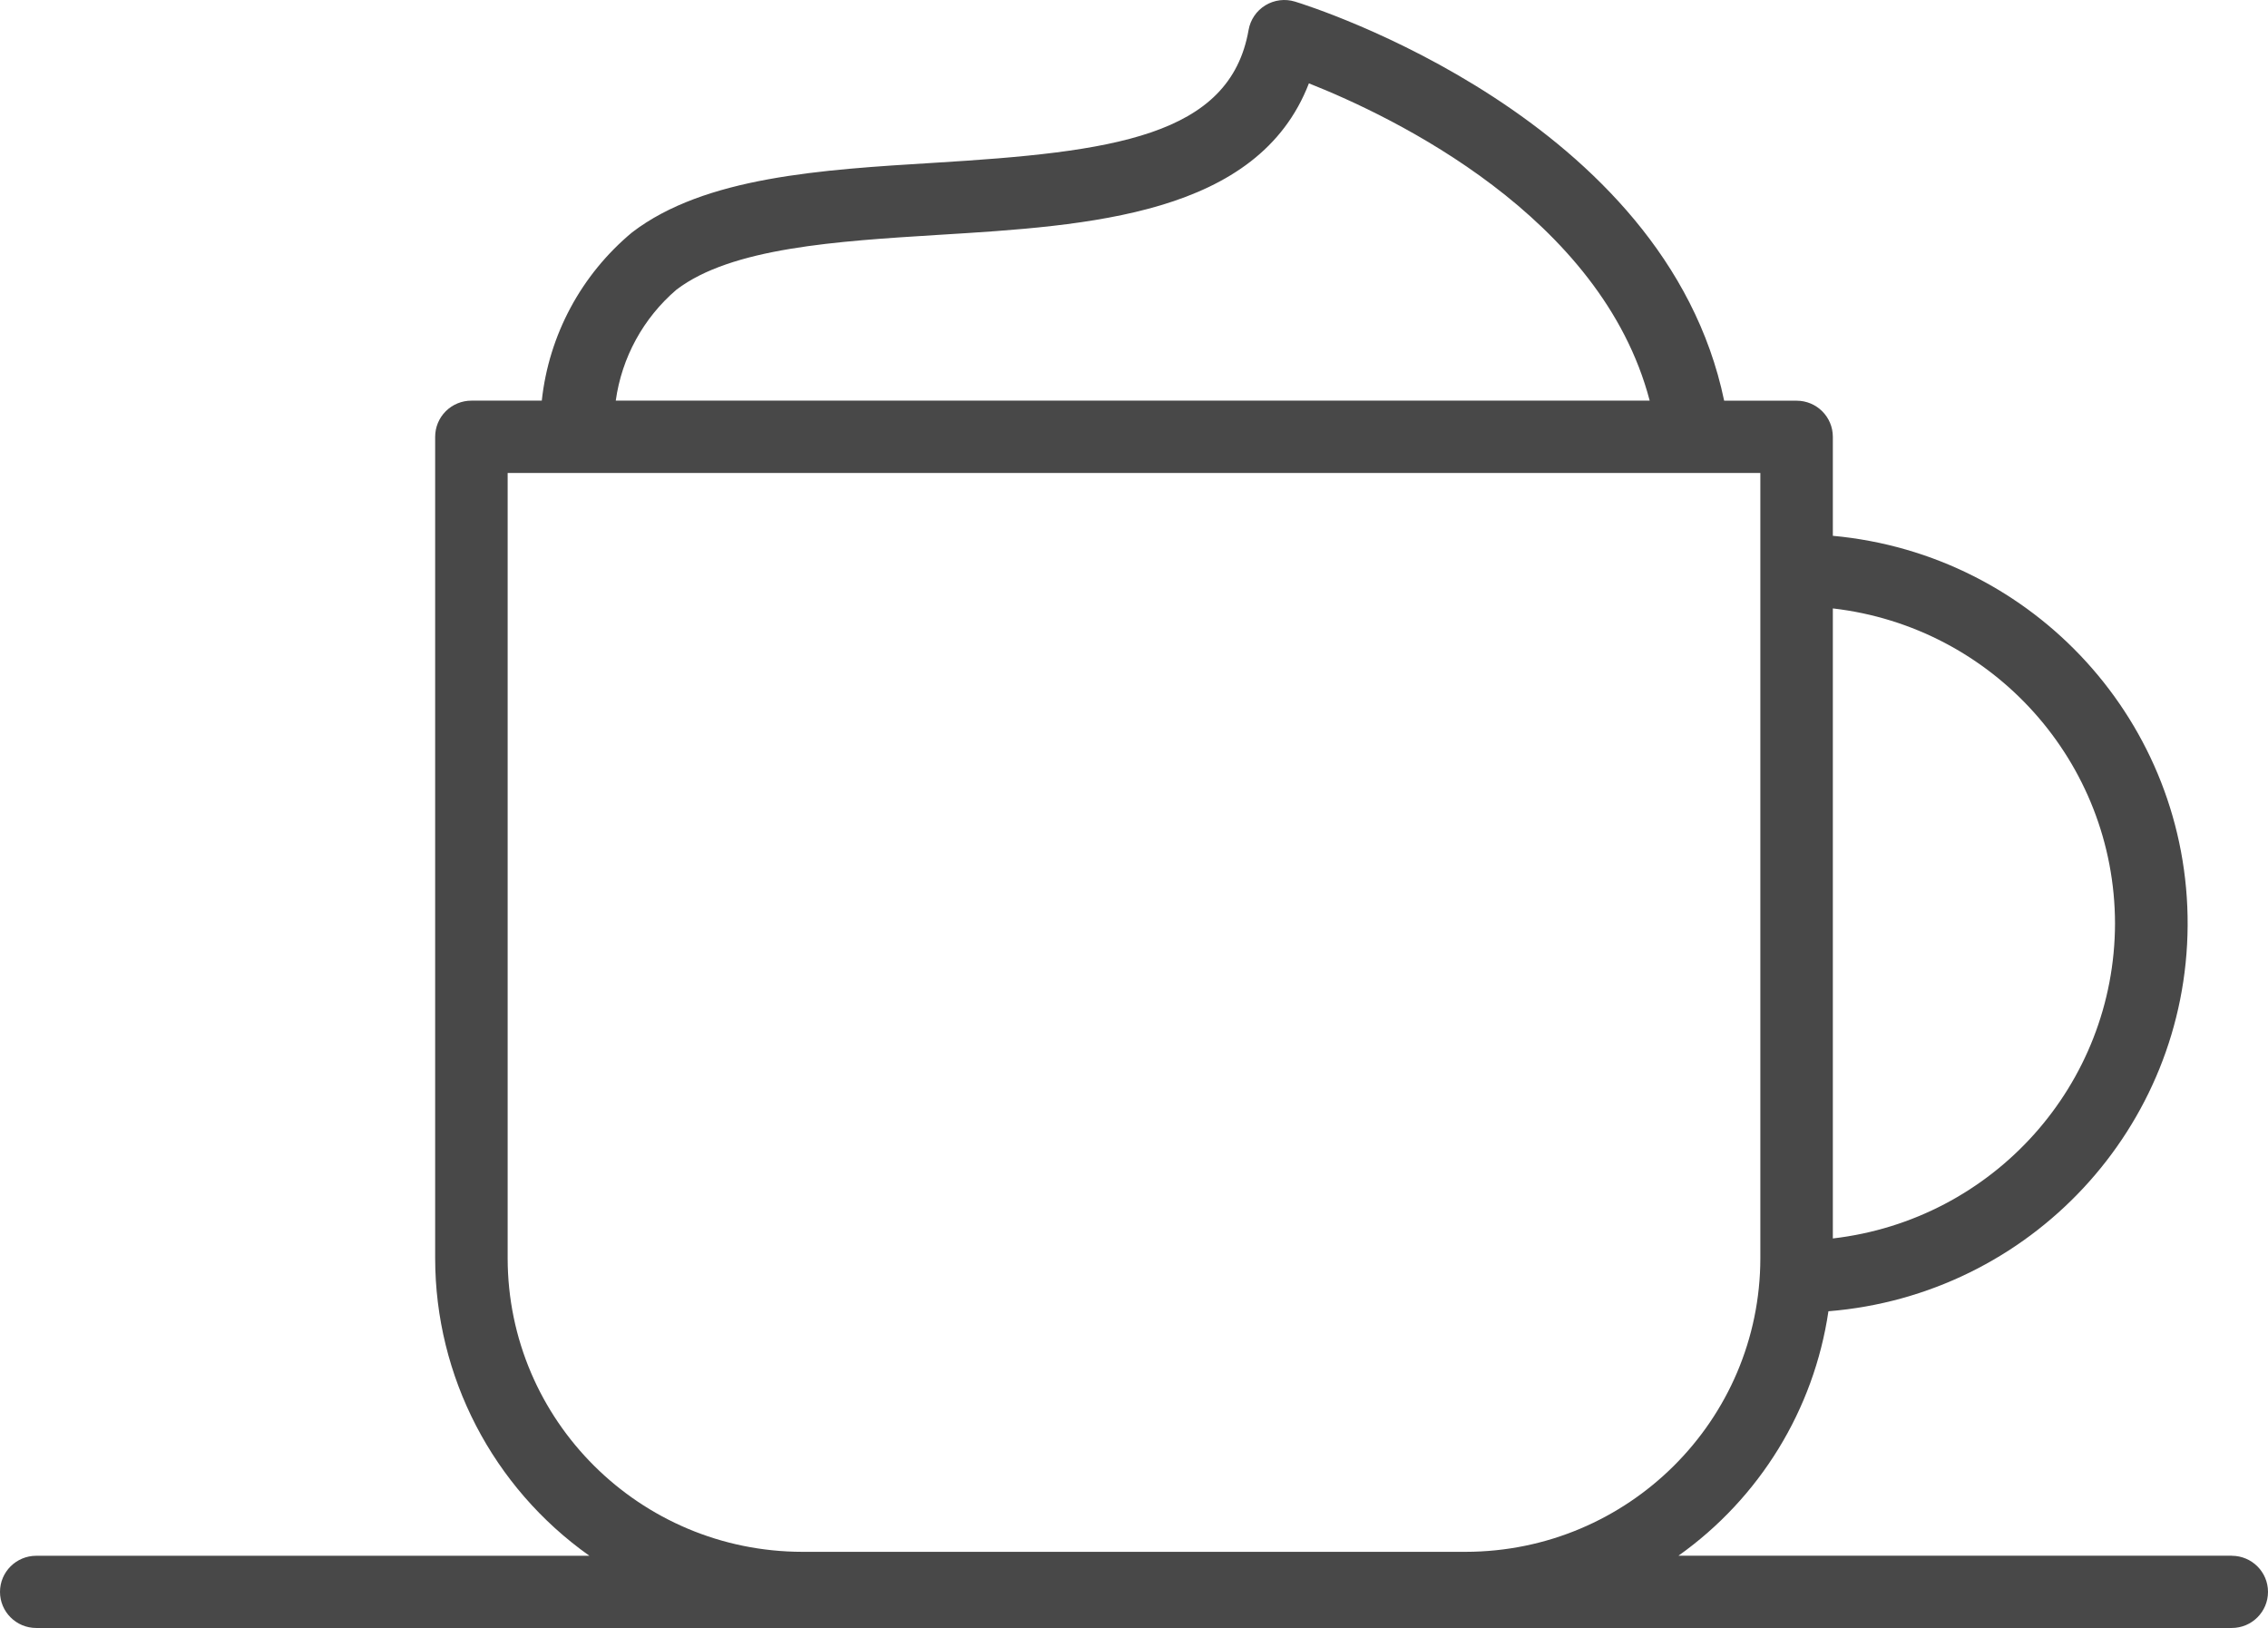 <svg width="216px" height="155px" viewBox="0 0 216 155" version="1.1" xmlns="http://www.w3.org/2000/svg" xmlns:xlink="http://www.w3.org/1999/xlink">
    <g id="Page-1" stroke="none" stroke-width="1" fill="none" fill-rule="evenodd">
        <g id="Desktop-HD" transform="translate(-183, -391)" fill="#484848" fill-rule="nonzero">
            <g id="rooms" transform="translate(0, 275)">
                <g id="№1" transform="translate(103, 7)">
                    <g id="coffee-icon" transform="translate(80, 109)">
                        <path d="M212.548,148.117 L159.856,148.117 C167.596,142.617 172.753,134.214 174.136,124.845 C193.381,123.294 208.238,107.346 208.347,88.121 C208.456,68.897 193.781,52.782 174.556,51.014 L174.556,41.588 C174.556,39.689 173.01,38.15 171.104,38.15 L164.205,38.15 C158.61,11.243 124.824,0.606 123.333,0.153 C122.385,-0.138 121.357,-0.009 120.511,0.507 C119.665,1.023 119.083,1.877 118.914,2.85 C117.136,13.025 105.904,14.471 88.967,15.5 C78.229,16.157 67.125,16.833 60.21,22.116 C55.36,26.144 52.272,31.892 51.599,38.145 L44.904,38.145 C43.987,38.143 43.106,38.504 42.456,39.151 C41.807,39.797 41.443,40.674 41.444,41.588 L41.444,119.802 C41.45,131.053 46.924,141.606 56.133,148.125 L3.452,148.125 C1.546,148.125 0,149.664 0,151.563 C0,153.461 1.546,155 3.452,155 L212.548,155 C214.454,155 216,153.461 216,151.563 C216,149.664 214.454,148.125 212.548,148.125 L212.548,148.117 Z M201.43,87.917 C201.404,103.253 189.855,116.143 174.556,117.913 L174.556,57.927 C189.853,59.696 201.401,72.583 201.43,87.917 L201.43,87.917 Z M64.418,27.585 C69.665,23.579 79.696,22.965 89.4,22.361 C103.728,21.486 119.806,20.504 124.658,7.935 C132.651,11.1 152.515,20.584 157.113,38.145 L58.644,38.145 C59.213,34.042 61.266,30.287 64.418,27.585 L64.418,27.585 Z M48.348,119.802 L48.348,45.033 L167.652,45.033 L167.652,119.802 C167.633,135.229 155.078,147.73 139.585,147.749 L76.423,147.749 C60.927,147.735 48.367,135.232 48.348,119.802 Z" id="Shape"></path>
                    </g>
                </g>
            </g>
        </g>
    </g>
</svg>
